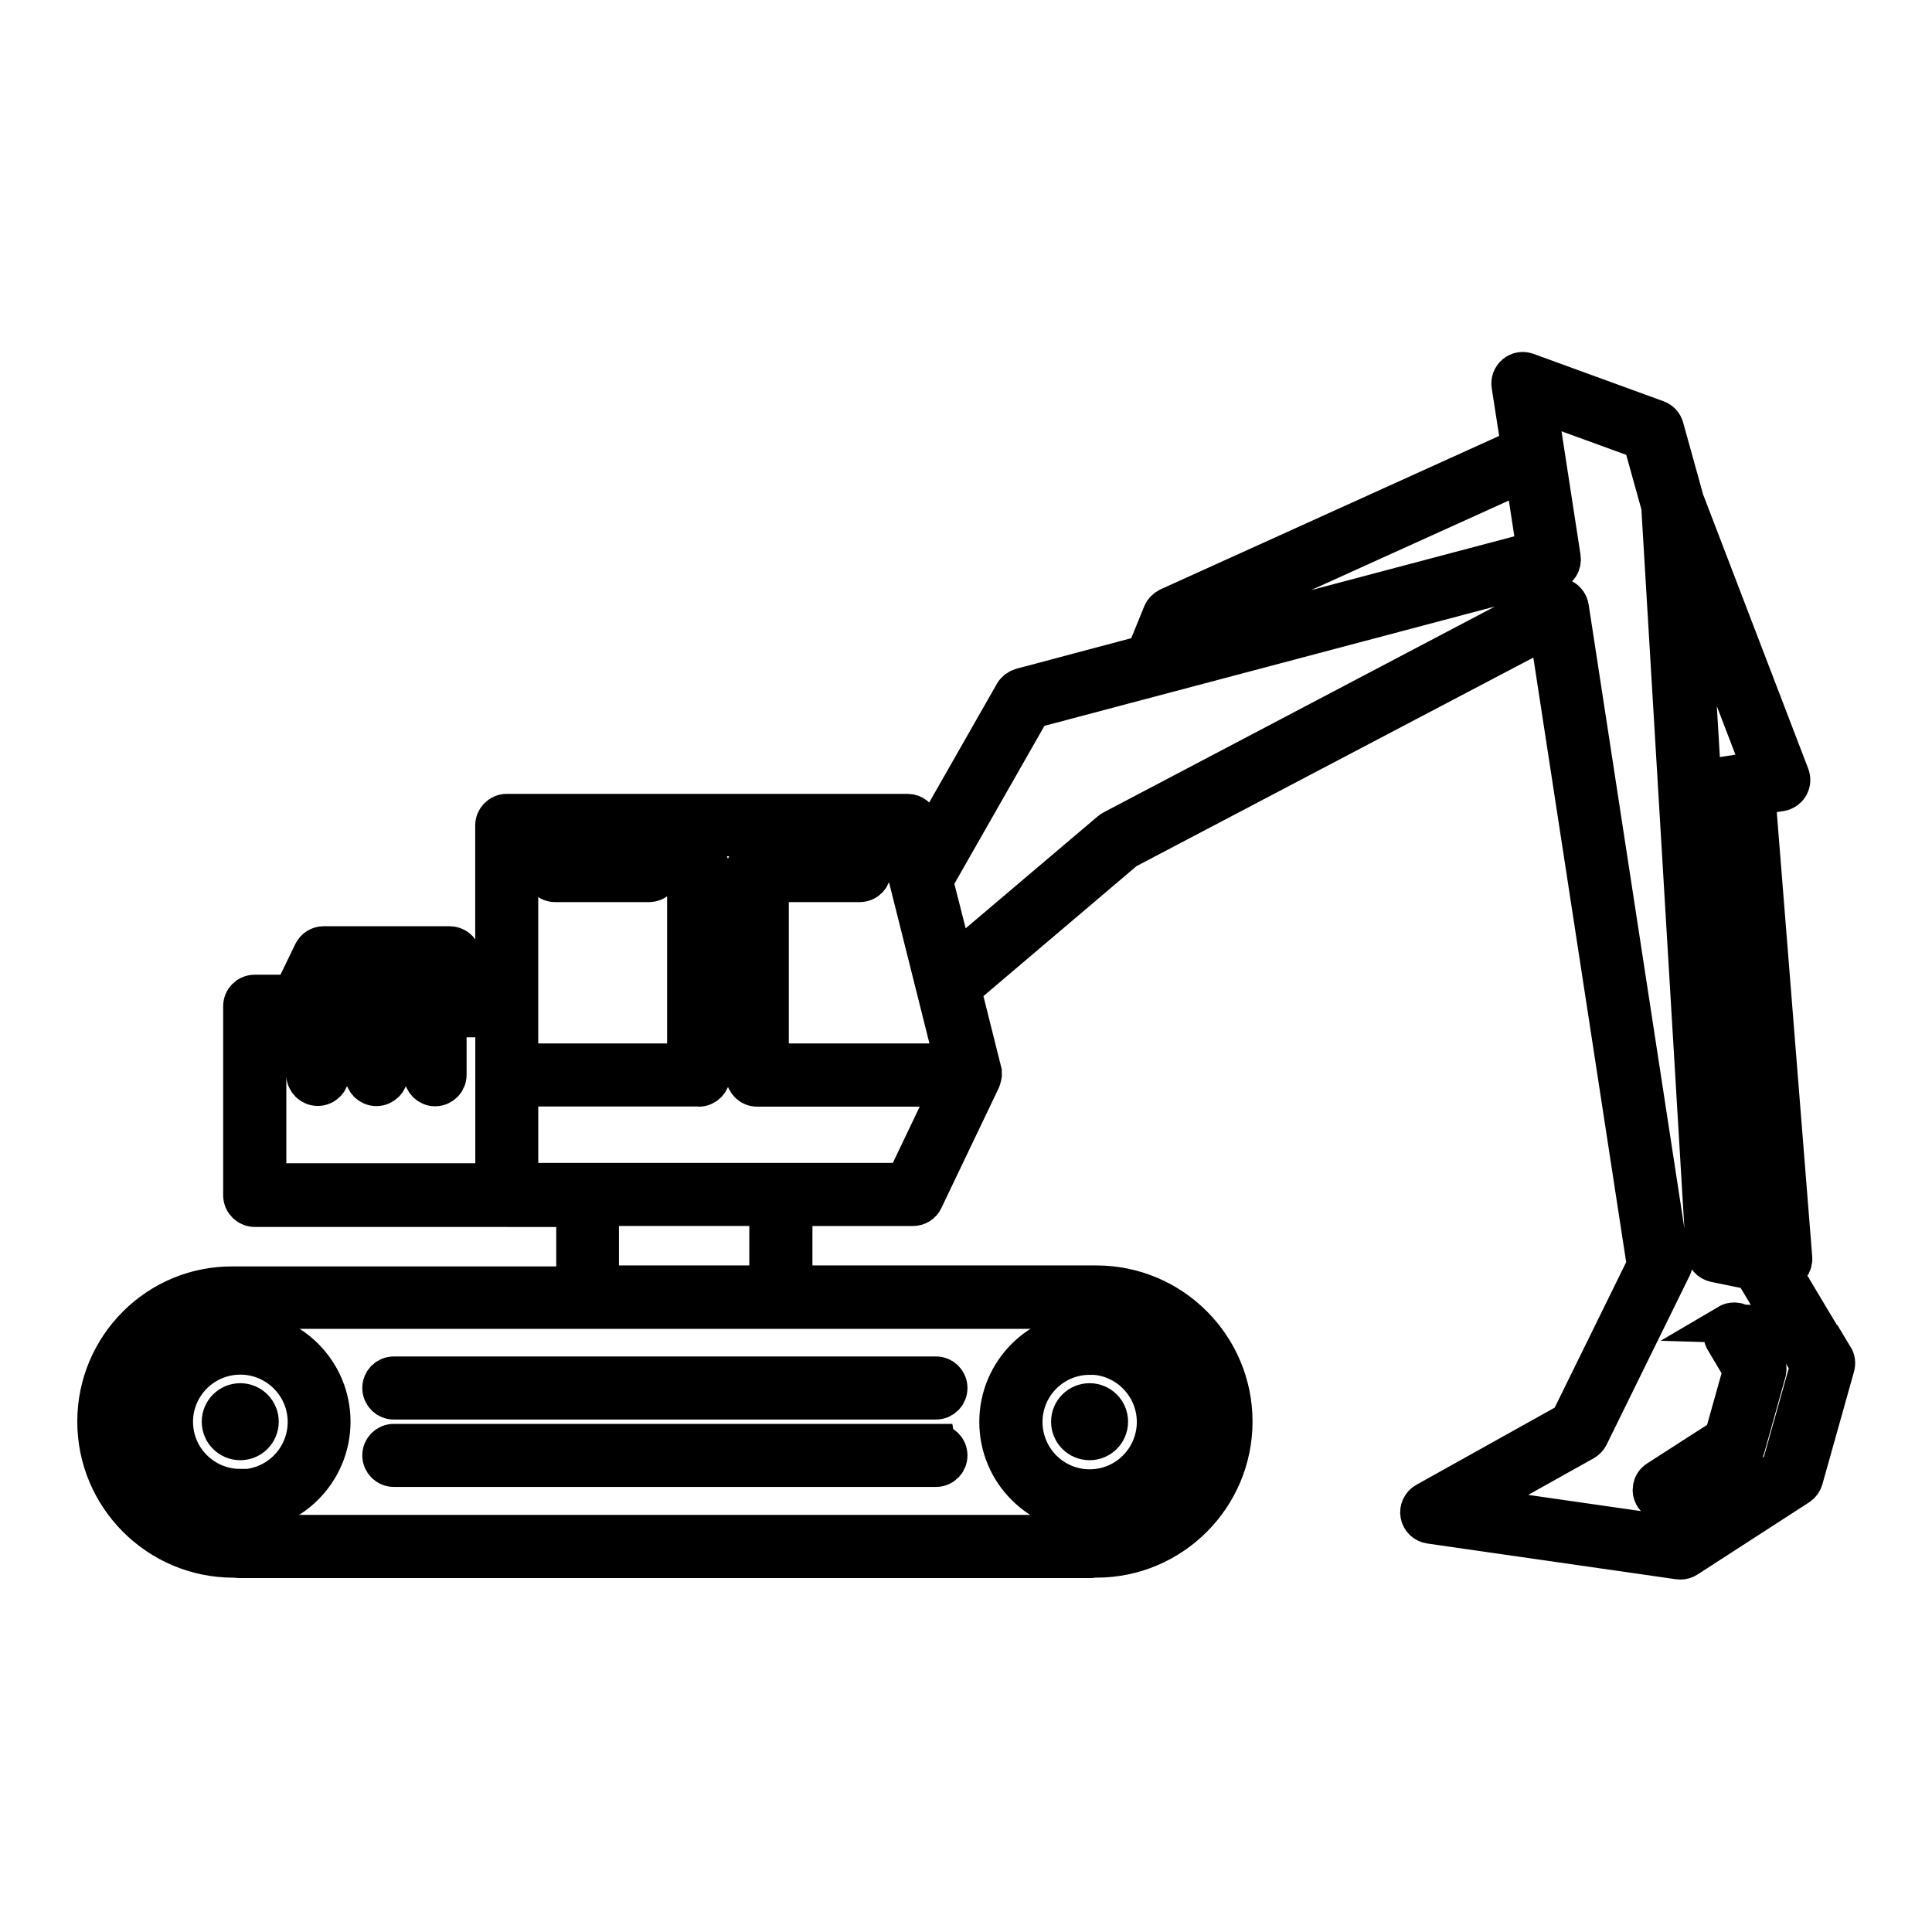 <svg id="constructor-icon" viewBox="0 0 100 100">
	<g fill="currentColor" stroke="currentColor" stroke-width="2">
		<path d="M12.435 68.878c-2.596 0-4.708 2.112-4.708 4.708 0 2.597 2.112 4.71 4.708 4.71s4.708-2.113 4.708-4.71c0-2.596-2.112-4.708-4.708-4.708zm0 8.153c-1.9 0-3.444-1.54-3.444-3.44s1.55-3.44 3.45-3.44 3.45 1.55 3.45 3.45c0 1.9-1.54 3.45-3.44 3.45zm43.96 1.27c2.598 0 4.71-2.11 4.71-4.71 0-2.59-2.11-4.7-4.71-4.7S51.688 71 51.688 73.6s2.11 4.71 4.708 4.71zm0-8.15c1.9 0 3.446 1.55 3.446 3.45 0 1.9-1.54 3.45-3.44 3.45s-3.44-1.55-3.44-3.45 1.54-3.44 3.44-3.44z"/>
		<circle cx="12.435" cy="73.587" r=".993"/>
		<circle cx="56.396" cy="73.587" r=".993"/>
		<path d="M19.752 71.842c0 .35.283.633.632.633h28.062c.35 0 .63-.284.63-.633 0-.35-.28-.632-.63-.632H20.384c-.35 0-.632.282-.632.632zM48.446 74.7H20.384c-.35 0-.632.282-.632.63s.283.633.632.633h28.062c.35 0 .63-.283.63-.632s-.282-.63-.63-.63zM33.59 44.428h-4.854c-.35 0-.632.283-.632.632 0 .35.283.632.632.632h4.854c.35 0 .632-.283.632-.632 0-.35-.283-.632-.632-.632z"/>
		<path d="M94.91 70.25l-2.667-4.46c.337-.04.586-.335.56-.676l-1.908-23.926 1.274-.196c.18-.03.35-.142.45-.308.09-.166.11-.365.04-.543L87.2 25.9l-1.046-3.77c-.055-.194-.2-.352-.393-.422l-6.73-2.452c-.21-.076-.44-.037-.61.105-.17.14-.26.37-.22.59l.5 3.21-18.23 8.26c-.14.07-.26.19-.32.34l-.86 2.11-6.43 1.71c-.16.05-.3.15-.39.3l-4.55 7.98-.33-1.29c-.07-.28-.32-.48-.61-.48H26.23c-.35 0-.633.29-.633.63v8.72H24.38l-.49-2.02c-.068-.28-.322-.48-.614-.48h-6.522c-.242 0-.463.14-.57.36l-1.04 2.15h-1.96c-.35 0-.633.28-.633.63v9.79c0 .35.29.636.64.636h12.97c.02 0 .03-.007.04-.007.01 0 .02.01.04.01h3.55v4.04h-17.7C8.18 66.5 5 69.677 5 73.58s3.176 7.08 7.08 7.08l.134.002c.045.01.09.017.136.017h44.128c.028 0 .09-.01.14-.02h.133c3.91 0 7.08-3.18 7.08-7.08s-3.17-7.08-7.08-7.08h-15.7v-4.04h6.2c.25 0 .47-.14.57-.36l2.96-6.19
		         c.01-.01 0-.01.01-.02.01-.02.02-.05.02-.07.02-.06.03-.11.04-.16 0-.01.01-.02.01-.03 0-.02-.01-.04-.01-.06v-.1l-1.07-4.27 8.48-7.2 21.88-11.5 5.05 32.89c.01.03.01.06.02.09l-3.98 8.1-7.436 4.15c-.236.13-.362.4-.313.662.05.266.26.472.53.51l12.87 1.85c.03.005.06.007.09.007.12 0 .24-.033.346-.1l5.777-3.736c.13-.083.225-.213.267-.36l1.64-5.84c.044-.17.02-.348-.07-.496z
		         M17.15 50.166h5.63l.3 1.24h-6.532l.602-1.24zm-3.334 2.504h2v2.94c0 .35.283.633.632.633.348 0 .63-.283.63-.632v-2.94h1.77v2.94c0 .35.284.64.633.64.35 0 .64-.28.64-.63v-2.94h1.77v2.94c0 .35.29.64.63.64.35 0 .63-.28.63-.63v-2.94h2.45v8.52H13.82v-8.52zm48.75 20.908c0 3.207-2.608 5.816-5.815 5.816h-.19c-.04 0-.09.005-.13.014l-.01.003H12.41c-.044-.01-.09-.01-.136-.01h-.19c-3.203 0-5.81-2.61-5.81-5.81s2.607-5.81 5.814-5.81h44.67c3.21 0 5.817 2.61 5.817 5.82zm-22.782-7.08h-8.747v-4.042h8.747v4.042zm7.06-5.307H26.86v-4.92h9.165c.025 0 .047-.01.072-.01.024.01.047.02.072.02.34 0 .63-.28.63-.63V45.06c0-.35-.29-.632-.63-.632s-.64.283-.64.632v9.948h-8.67V43.323h19.6l2.93 11.685h-9.56v-9.315h4.67c.35 0 .63-.283.63-.632 0-.34-.29-.63-.64-.63h-5.3c-.35 0-.63.29-.63.63v10.58c0 .35.28.64.63.64h10l-2.35 4.92z
		         M91.5 64.67c-.068-.045-.143-.08-.225-.096l-1.76-.353-1.353-22.61 1.48-.23L91.5 64.67zm-3.413-24.33l-.61-10.195 3.726 9.717-3.116.478zm-26.884-7.877l17.683-8.01.62 4.043L60.8 33.45l.403-.987zm30.983 43.553l-5.375 3.478-10.78-1.55L82 74.608c.11-.063.2-.158.26-.273l4.3-8.75c.1-.2.084-.436-.035-.62-.045-.07-.103-.13-.168-.176L81.24 31.44c-.032-.202-.158-.377-.34-.47s-.397-.09-.58.006l-22.737 11.96c-.04.02-.08.047-.114.077l-8.06 6.835-1.08-4.246 5.07-8.892 26.96-7.14c.31-.082.51-.386.46-.705l-1.24-8.06L85 22.78l.95 3.42 2.307 38.58c.017.29.226.53.506.59l1.964.4 2.938 4.91-1.502 5.35z"/>
		<path d="M89.475 68.504c-.3.18-.398.566-.22.866l.932 1.564-.968 3.452-3.42 2.2c-.3.187-.38.58-.19.872.12.188.32.29.53.29.12 0 .23-.033.34-.102l3.61-2.33c.13-.083.22-.21.26-.36l1.1-3.942c.04-.167.02-.346-.07-.494l-1.07-1.797c-.18-.3-.57-.397-.87-.22z"/>
	</g>
</svg>
